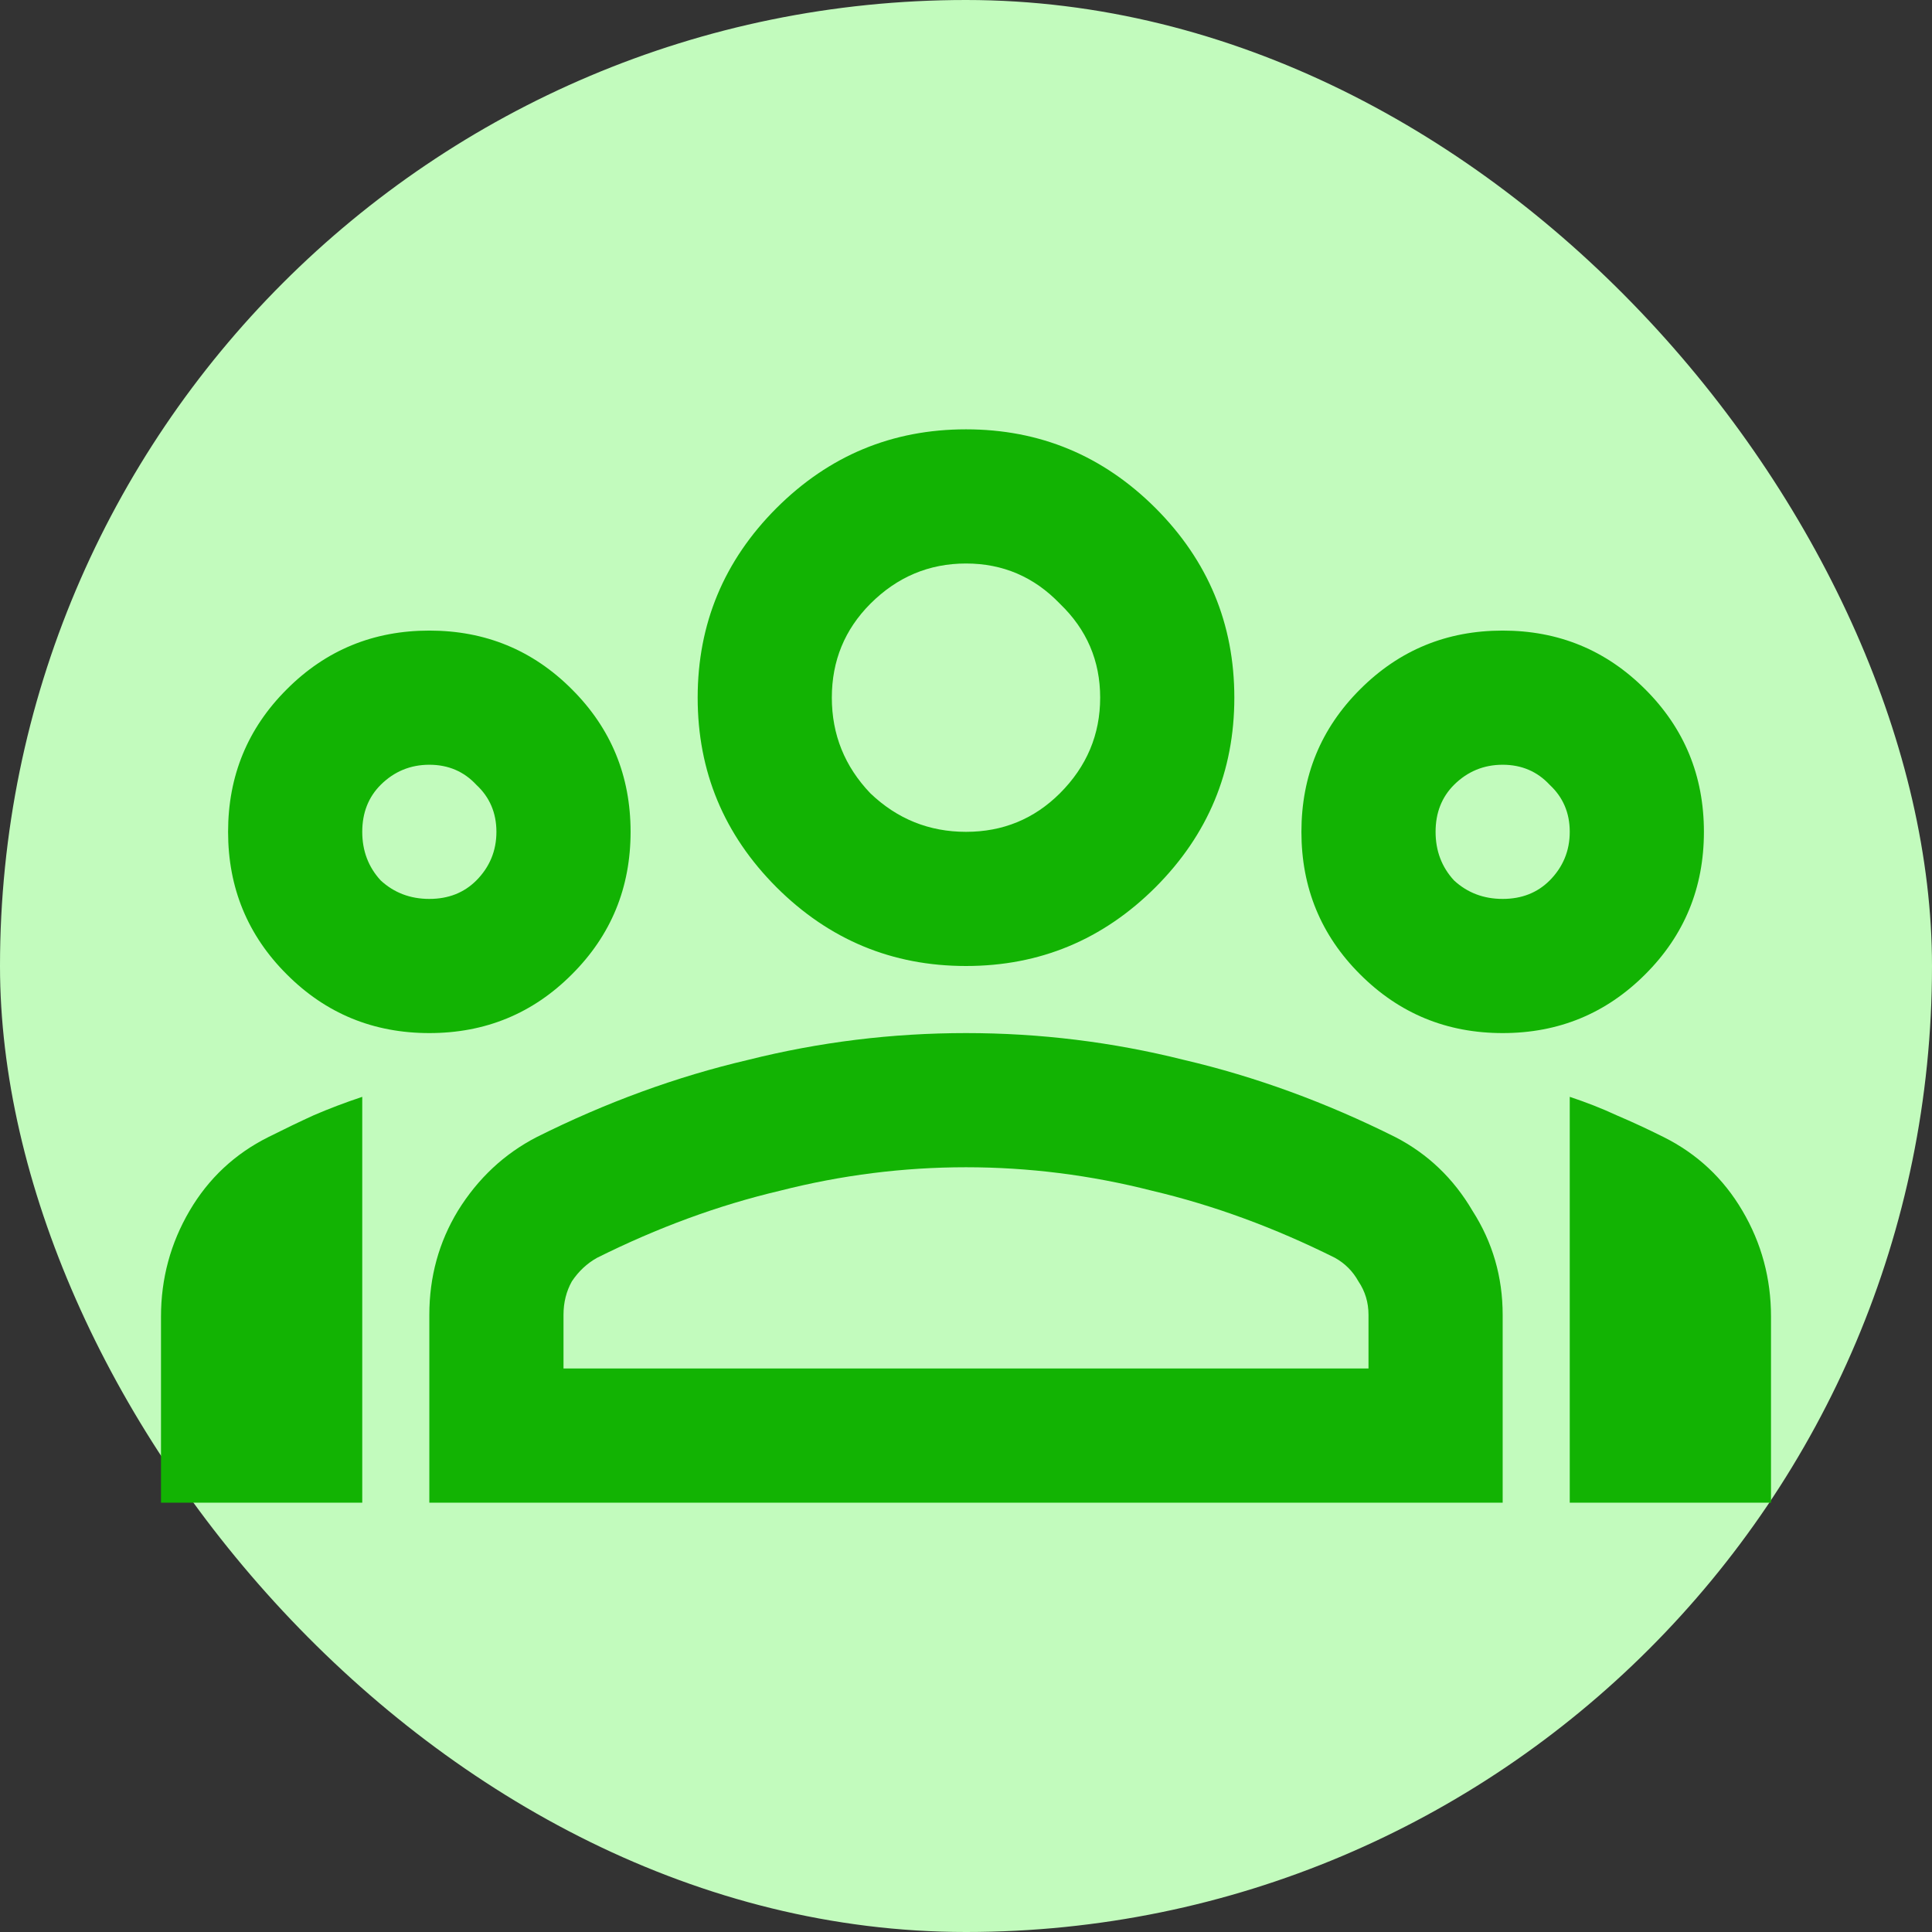 <svg width="18" height="18" viewBox="0 0 18 18" fill="none" xmlns="http://www.w3.org/2000/svg">
<rect x="0" y="0" width="18" height="18" fill="#333333" stroke="none"/>
<rect width="18" height="18" rx="9" fill="#C2FBBD"/>
<g clip-path="url(#clip0_1_735)">
<path d="M1.5 14V12.266C1.5 11.912 1.589 11.583 1.766 11.281C1.943 10.979 2.188 10.75 2.5 10.594C2.646 10.521 2.786 10.453 2.922 10.391C3.068 10.328 3.219 10.271 3.375 10.219V14H1.5ZM4 9.625C3.479 9.625 3.036 9.443 2.672 9.078C2.307 8.714 2.125 8.271 2.125 7.75C2.125 7.229 2.307 6.786 2.672 6.422C3.036 6.057 3.479 5.875 4 5.875C4.521 5.875 4.964 6.057 5.328 6.422C5.693 6.786 5.875 7.229 5.875 7.75C5.875 8.271 5.693 8.714 5.328 9.078C4.964 9.443 4.521 9.625 4 9.625ZM4 8.375C4.177 8.375 4.323 8.318 4.438 8.203C4.562 8.078 4.625 7.927 4.625 7.75C4.625 7.573 4.562 7.427 4.438 7.312C4.323 7.188 4.177 7.125 4 7.125C3.823 7.125 3.672 7.188 3.547 7.312C3.432 7.427 3.375 7.573 3.375 7.75C3.375 7.927 3.432 8.078 3.547 8.203C3.672 8.318 3.823 8.375 4 8.375ZM4 14V12.25C4 11.896 4.089 11.573 4.266 11.281C4.453 10.979 4.698 10.75 5 10.594C5.646 10.271 6.302 10.031 6.969 9.875C7.635 9.708 8.312 9.625 9 9.625C9.688 9.625 10.365 9.708 11.031 9.875C11.698 10.031 12.354 10.271 13 10.594C13.302 10.75 13.542 10.979 13.719 11.281C13.906 11.573 14 11.896 14 12.25V14H4ZM5.25 12.75H12.75V12.25C12.75 12.135 12.719 12.031 12.656 11.938C12.604 11.844 12.531 11.771 12.438 11.719C11.875 11.438 11.307 11.229 10.734 11.094C10.162 10.948 9.583 10.875 9 10.875C8.417 10.875 7.839 10.948 7.266 11.094C6.693 11.229 6.125 11.438 5.562 11.719C5.469 11.771 5.391 11.844 5.328 11.938C5.276 12.031 5.25 12.135 5.25 12.25V12.75ZM9 9C8.312 9 7.724 8.755 7.234 8.266C6.745 7.776 6.5 7.188 6.5 6.5C6.5 5.812 6.745 5.224 7.234 4.734C7.724 4.245 8.312 4 9 4C9.688 4 10.276 4.245 10.766 4.734C11.255 5.224 11.5 5.812 11.5 6.5C11.5 7.188 11.255 7.776 10.766 8.266C10.276 8.755 9.688 9 9 9ZM9 7.75C9.344 7.75 9.635 7.63 9.875 7.391C10.125 7.141 10.25 6.844 10.25 6.5C10.25 6.156 10.125 5.865 9.875 5.625C9.635 5.375 9.344 5.25 9 5.25C8.656 5.25 8.359 5.375 8.109 5.625C7.87 5.865 7.75 6.156 7.75 6.5C7.75 6.844 7.87 7.141 8.109 7.391C8.359 7.63 8.656 7.75 9 7.75ZM14 9.625C13.479 9.625 13.037 9.443 12.672 9.078C12.307 8.714 12.125 8.271 12.125 7.75C12.125 7.229 12.307 6.786 12.672 6.422C13.037 6.057 13.479 5.875 14 5.875C14.521 5.875 14.963 6.057 15.328 6.422C15.693 6.786 15.875 7.229 15.875 7.75C15.875 8.271 15.693 8.714 15.328 9.078C14.963 9.443 14.521 9.625 14 9.625ZM14 8.375C14.177 8.375 14.323 8.318 14.438 8.203C14.562 8.078 14.625 7.927 14.625 7.75C14.625 7.573 14.562 7.427 14.438 7.312C14.323 7.188 14.177 7.125 14 7.125C13.823 7.125 13.672 7.188 13.547 7.312C13.432 7.427 13.375 7.573 13.375 7.75C13.375 7.927 13.432 8.078 13.547 8.203C13.672 8.318 13.823 8.375 14 8.375ZM14.625 14V10.219C14.781 10.271 14.927 10.328 15.062 10.391C15.208 10.453 15.354 10.521 15.5 10.594C15.812 10.75 16.057 10.979 16.234 11.281C16.412 11.583 16.5 11.912 16.5 12.266V14H14.625Z" fill="#12B303"/>
</g>
<defs>
<clipPath id="clip0_1_735">
<rect width="15" height="15" fill="white" transform="translate(1.5 1.5)"/>
</clipPath>
</defs>
</svg>
